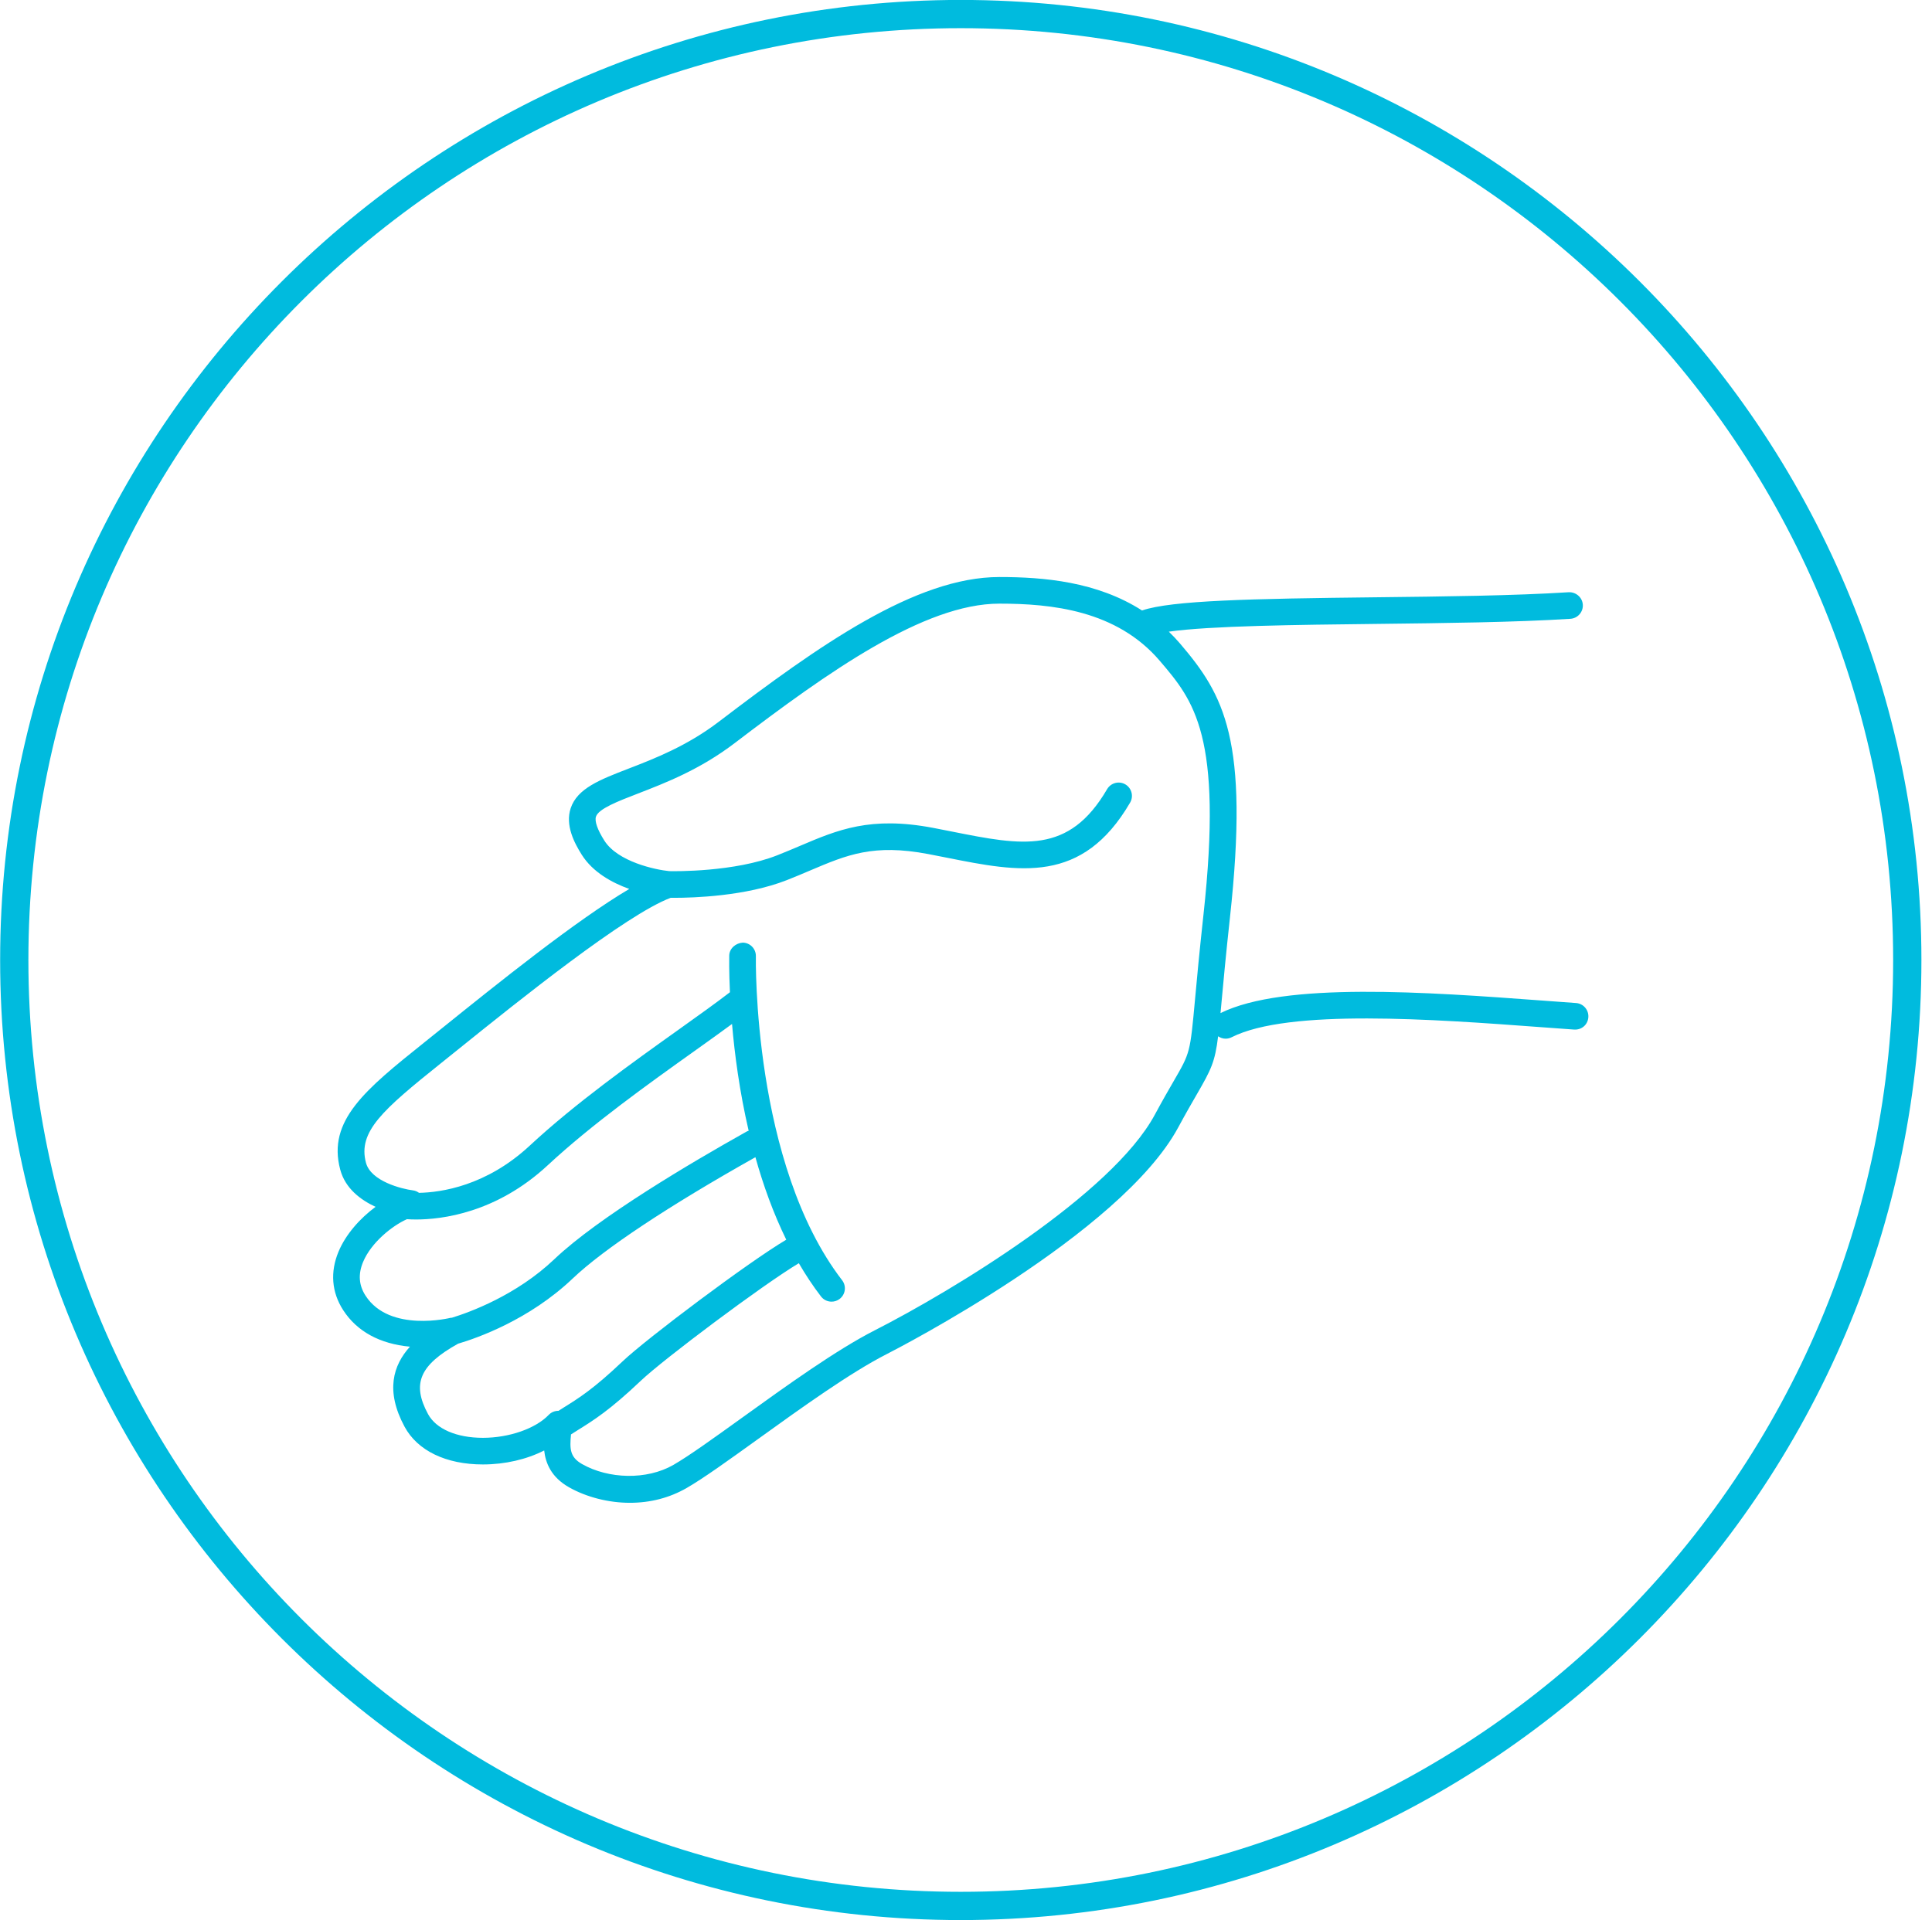<svg 
 xmlns="http://www.w3.org/2000/svg"
 xmlns:xlink="http://www.w3.org/1999/xlink"
 width="167px" height="166px">
<path fill-rule="evenodd"  fill="rgb(0, 187, 222)"
 d="M135.741,53.500 C130.994,53.804 124.865,53.873 118.939,53.942 C112.128,54.019 104.579,54.106 101.031,54.612 C101.363,54.934 101.687,55.271 102.000,55.637 C105.808,60.102 107.998,63.924 106.315,79.336 C105.959,82.601 105.745,84.922 105.588,86.637 C105.556,86.978 105.527,87.291 105.500,87.589 C111.020,84.863 123.369,85.771 133.304,86.505 C133.304,86.505 136.227,86.719 136.227,86.719 C136.862,86.762 137.339,87.313 137.295,87.947 C137.251,88.582 136.727,89.056 136.066,89.014 C136.066,89.014 133.134,88.801 133.134,88.801 C123.951,88.122 111.372,87.193 106.460,89.678 C106.294,89.762 106.116,89.802 105.942,89.802 C105.709,89.802 105.485,89.725 105.293,89.594 C105.022,91.808 104.699,92.457 103.474,94.575 C103.058,95.292 102.528,96.208 101.842,97.477 C96.868,106.687 77.477,116.649 76.654,117.068 C73.488,118.682 69.254,121.731 65.518,124.420 C62.993,126.238 60.814,127.806 59.362,128.644 C57.883,129.496 56.228,129.928 54.441,129.928 C52.600,129.929 50.681,129.436 49.174,128.580 C47.635,127.703 47.156,126.484 47.039,125.404 C45.531,126.172 43.662,126.612 41.741,126.612 C38.555,126.612 36.087,125.422 34.969,123.346 C33.296,120.243 33.984,118.037 35.435,116.430 C32.831,116.189 30.849,115.109 29.663,113.269 C28.665,111.722 28.526,109.973 29.264,108.210 C29.897,106.697 31.136,105.319 32.464,104.340 C31.166,103.740 29.843,102.746 29.410,101.125 C28.270,96.865 31.609,94.187 36.665,90.134 C36.665,90.134 38.307,88.816 38.307,88.816 C43.065,84.988 49.771,79.591 54.394,76.856 C52.895,76.318 51.243,75.411 50.289,73.903 C49.644,72.881 48.842,71.352 49.328,69.882 C49.895,68.167 51.843,67.414 54.310,66.461 C56.563,65.591 59.367,64.508 62.127,62.404 C70.779,55.807 79.143,49.888 86.382,49.888 C90.218,49.888 94.817,50.283 98.716,52.780 C101.253,51.906 108.148,51.762 118.912,51.640 C124.810,51.573 130.907,51.503 135.594,51.203 C136.217,51.173 136.775,51.642 136.817,52.278 C136.857,52.912 136.376,53.460 135.741,53.500 ZM36.996,122.253 C37.691,123.542 39.464,124.310 41.741,124.310 C44.005,124.310 46.290,123.515 47.427,122.330 C47.648,122.099 47.951,121.976 48.258,121.976 C48.262,121.976 48.267,121.978 48.272,121.979 C48.414,121.889 48.564,121.792 48.703,121.705 C50.036,120.876 51.294,120.092 53.810,117.705 C55.882,115.736 64.734,109.089 67.964,107.181 C66.839,104.882 65.969,102.453 65.297,100.049 C57.789,104.267 52.182,107.987 49.508,110.532 C45.733,114.123 41.215,115.695 39.598,116.171 C36.274,118.024 35.583,119.633 36.996,122.253 ZM31.388,109.098 C30.945,110.159 31.013,111.115 31.598,112.021 C33.681,115.248 38.937,113.939 38.958,113.933 C38.991,113.925 39.023,113.933 39.056,113.928 C40.558,113.468 44.613,112.011 47.920,108.864 C51.740,105.231 59.855,100.459 64.353,97.937 C64.353,97.937 64.584,97.807 64.584,97.807 C64.626,97.784 64.671,97.783 64.714,97.765 C63.924,94.369 63.499,91.132 63.276,88.529 C62.310,89.241 61.213,90.025 60.016,90.879 C56.079,93.688 51.179,97.183 47.352,100.739 C42.892,104.886 38.158,105.434 35.966,105.434 C35.641,105.434 35.382,105.422 35.178,105.407 C33.901,105.970 32.087,107.429 31.388,109.098 ZM86.382,52.189 C79.867,52.189 71.517,58.140 63.523,64.234 C60.503,66.537 57.529,67.685 55.140,68.609 C53.392,69.284 51.740,69.923 51.515,70.604 C51.385,70.996 51.641,71.731 52.237,72.673 C53.396,74.510 56.661,75.201 57.849,75.316 C58.322,75.330 63.490,75.398 67.173,73.950 C67.877,73.673 68.526,73.397 69.149,73.133 C72.418,71.741 75.240,70.544 80.673,71.578 C80.673,71.578 82.314,71.900 82.314,71.900 C88.380,73.106 92.387,73.903 95.697,68.229 C96.019,67.682 96.725,67.496 97.272,67.814 C97.820,68.135 98.006,68.839 97.687,69.389 C93.548,76.483 88.128,75.405 81.866,74.158 C81.866,74.158 80.241,73.840 80.241,73.840 C75.496,72.937 73.214,73.908 70.050,75.250 C69.409,75.523 68.739,75.808 68.016,76.092 C64.461,77.490 59.905,77.623 58.307,77.623 C58.170,77.623 58.069,77.622 57.978,77.620 C54.090,79.074 44.786,86.557 39.751,90.609 C39.751,90.609 38.106,91.930 38.106,91.930 C33.097,95.946 30.913,97.834 31.634,100.530 C32.061,102.128 34.721,102.795 35.711,102.919 C35.903,102.942 36.070,103.025 36.220,103.130 C38.117,103.093 42.030,102.544 45.785,99.054 C49.720,95.396 54.688,91.853 58.678,89.006 C60.390,87.784 61.915,86.696 63.095,85.785 C63.011,83.974 63.030,82.803 63.034,82.622 C63.048,81.988 63.604,81.533 64.210,81.497 C64.846,81.511 65.350,82.037 65.337,82.672 C65.332,82.851 65.040,100.613 72.792,110.686 C73.179,111.190 73.086,111.912 72.581,112.300 C72.372,112.461 72.125,112.538 71.880,112.538 C71.535,112.538 71.193,112.384 70.966,112.089 C70.266,111.179 69.632,110.214 69.050,109.214 C65.923,111.084 57.336,117.530 55.395,119.373 C52.711,121.922 51.292,122.805 49.921,123.658 C49.737,123.773 49.544,123.898 49.356,124.017 C49.244,125.241 49.242,125.971 50.313,126.579 C52.590,127.874 55.901,127.980 58.211,126.650 C59.563,125.870 61.698,124.333 64.172,122.552 C67.974,119.814 72.285,116.711 75.609,115.018 C82.360,111.576 96.106,103.254 99.816,96.384 C100.515,95.088 101.056,94.154 101.480,93.422 C102.873,91.016 102.873,91.016 103.295,86.426 C103.452,84.703 103.667,82.368 104.026,79.086 C105.724,63.550 103.186,60.575 100.248,57.130 C96.511,52.752 90.874,52.189 86.382,52.189 Z"/>
<path fill-rule="evenodd"  fill="rgb(0, 187, 222)"
 d="M83.048,2.436 C127.559,2.436 163.642,38.505 163.642,82.999 C163.642,127.492 127.559,163.561 83.048,163.561 C38.537,163.561 2.454,127.492 2.454,82.999 C2.454,38.505 38.537,2.436 83.048,2.436 M83.048,-0.005 C37.262,-0.005 0.012,37.230 0.012,82.999 C0.012,128.767 37.262,166.003 83.048,166.003 C128.835,166.003 166.085,128.767 166.085,82.999 C166.085,37.230 128.835,-0.005 83.048,-0.005 C83.048,-0.005 83.048,-0.005 83.048,-0.005 Z"/>
</svg>
